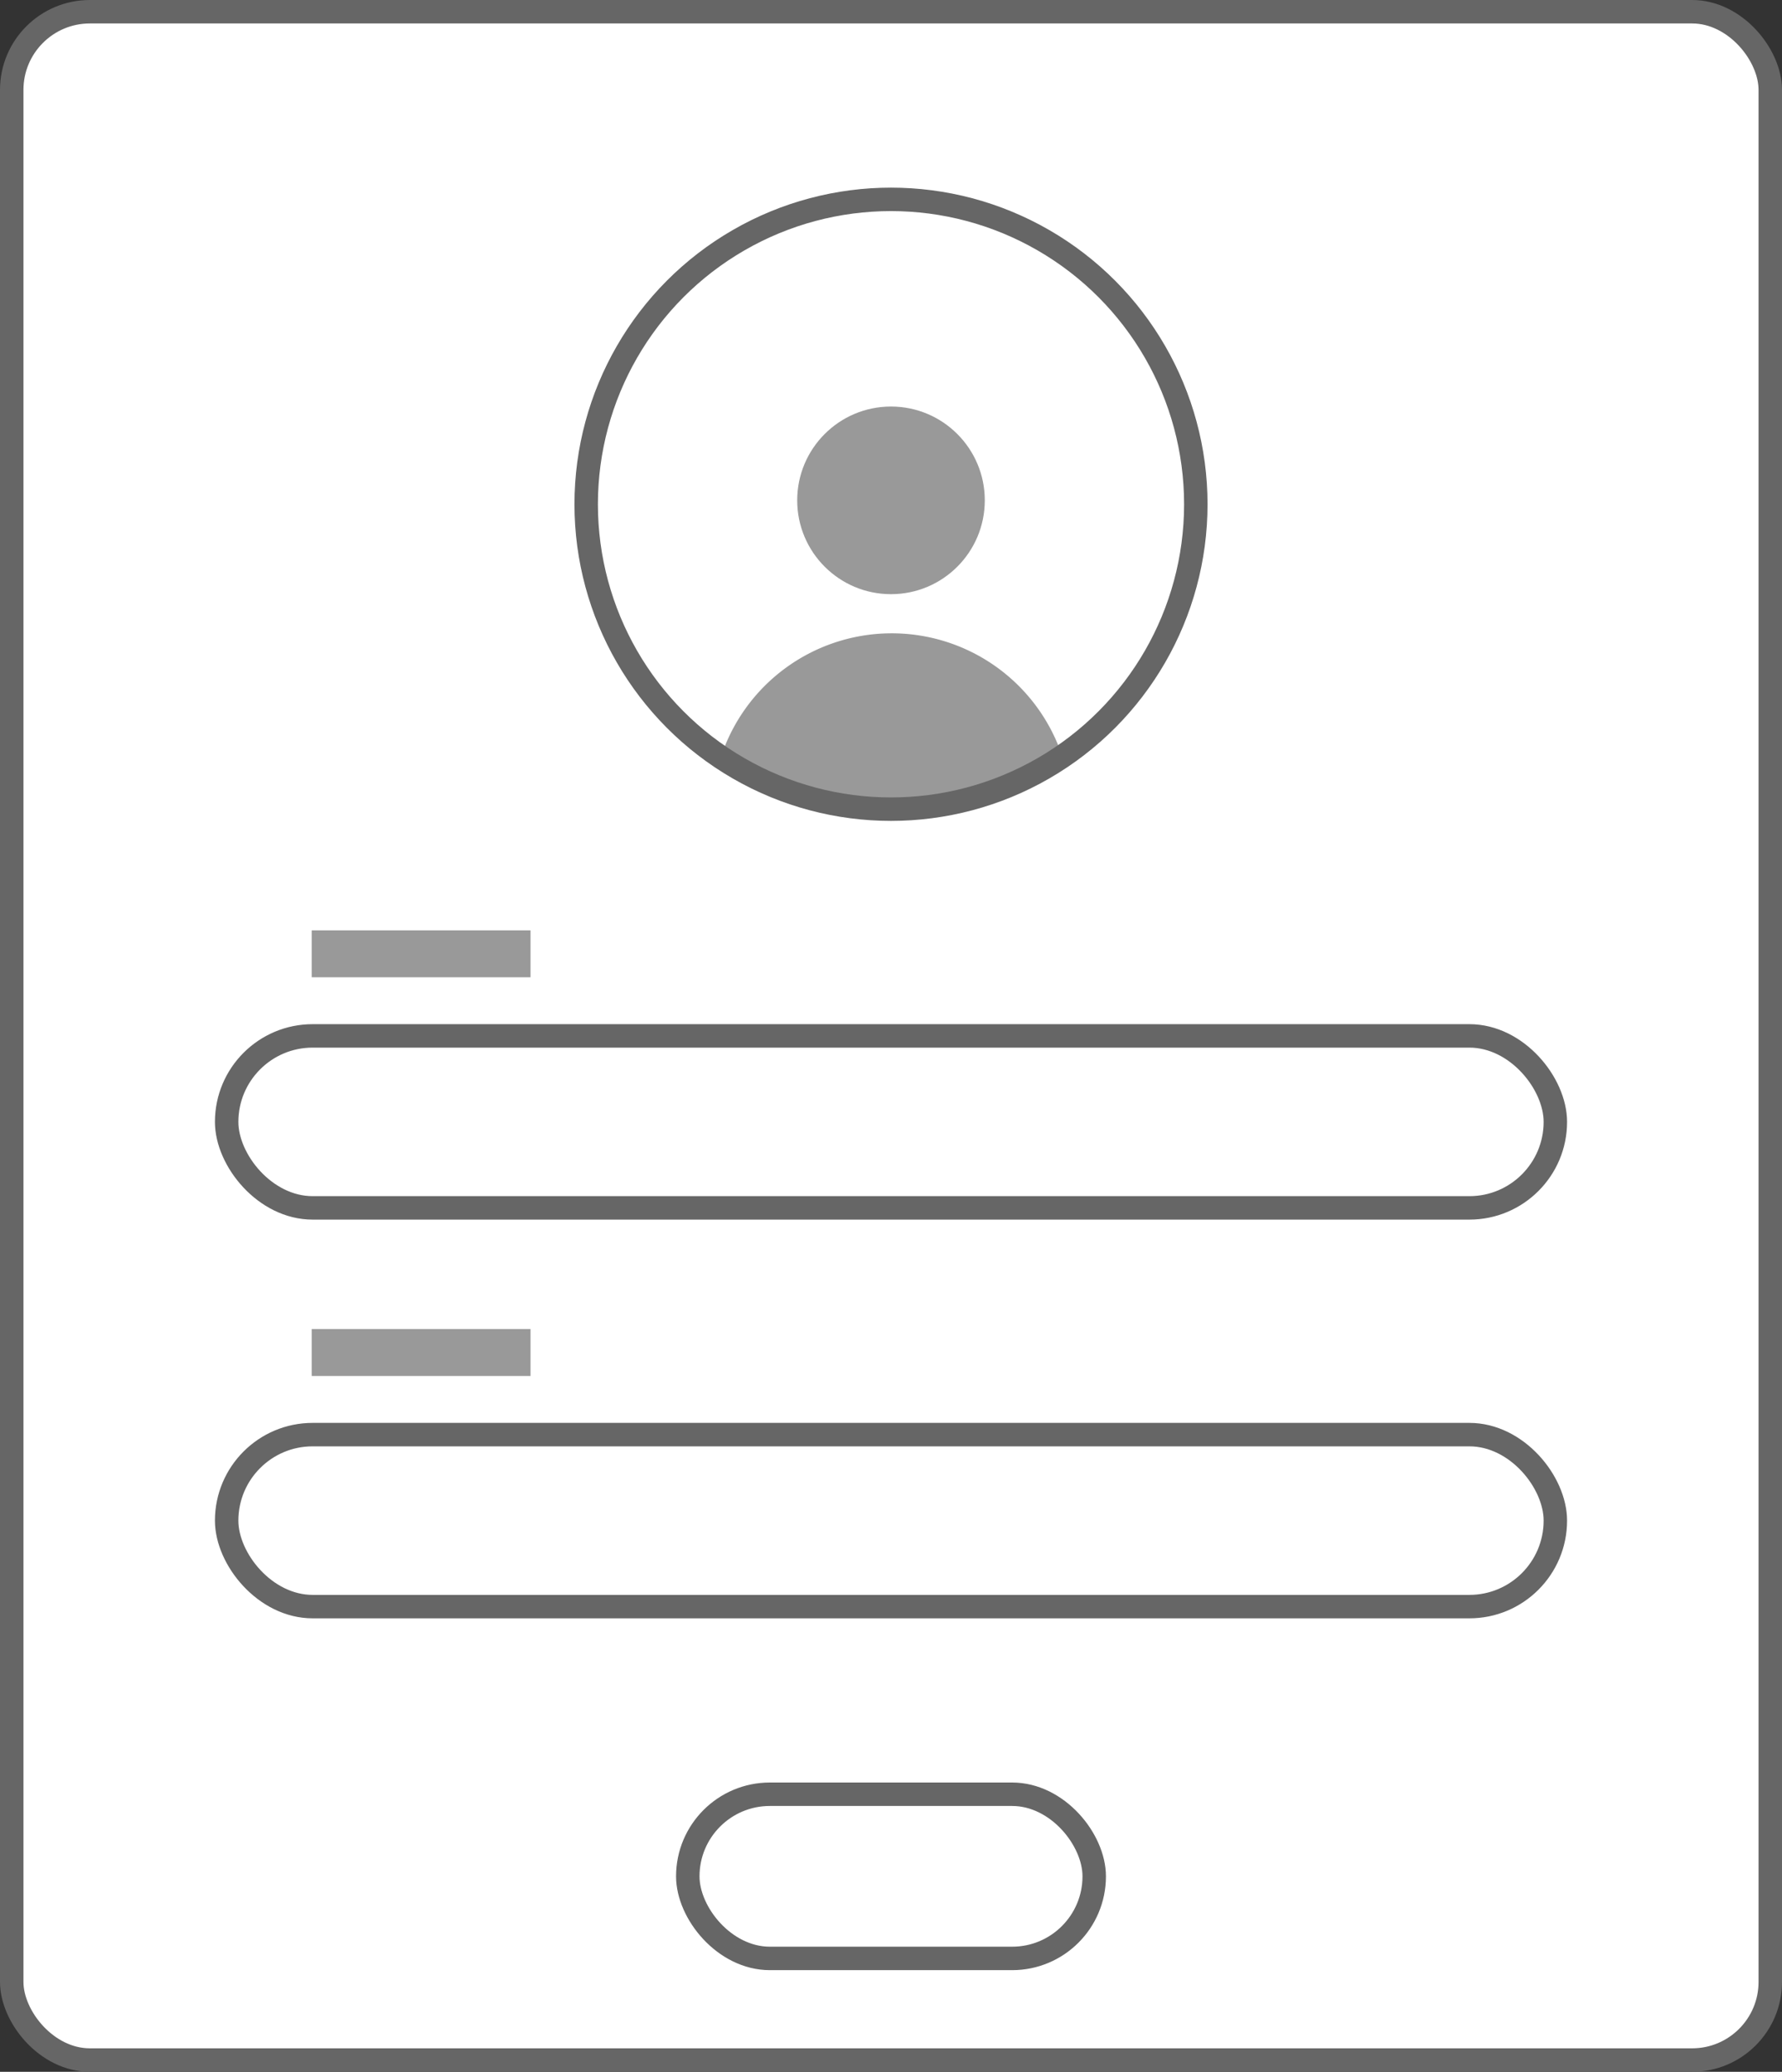 <svg id="레이어_1" data-name="레이어 1" xmlns="http://www.w3.org/2000/svg" viewBox="0 0 228 265"><rect x="0" y="0" width="228" height="265" fill="#333333" stroke="none"/><defs><style>.cls-1{fill:#fff;}.cls-1,.cls-3{stroke:#666;stroke-miterlimit:10;stroke-width:3px;}.cls-2{fill:#999;}.cls-3{fill:none;}</style></defs><title>friend_join</title><rect class="cls-1" x="1.5" y="1.5" width="225" height="262" rx="10" ry="10"/><rect class="cls-2" x="39.88" y="119" width="28" height="6"/><rect class="cls-2" x="39.88" y="170" width="28" height="6"/><rect class="cls-3" x="29" y="132.5" width="170" height="22" rx="11" ry="11"/><rect class="cls-3" x="29" y="183.5" width="170" height="22" rx="11" ry="11"/><rect class="cls-3" x="88" y="229.5" width="52" height="21" rx="10.5" ry="10.5"/><circle class="cls-2" cx="114" cy="64" r="12"/><path class="cls-2" d="M128.28,114.08a39,39,0,0,0,43.68-.56,23,23,0,0,0-43.68.56Z" transform="translate(-36.12 -17)"/><circle class="cls-3" cx="114" cy="64.5" r="39"/></svg>